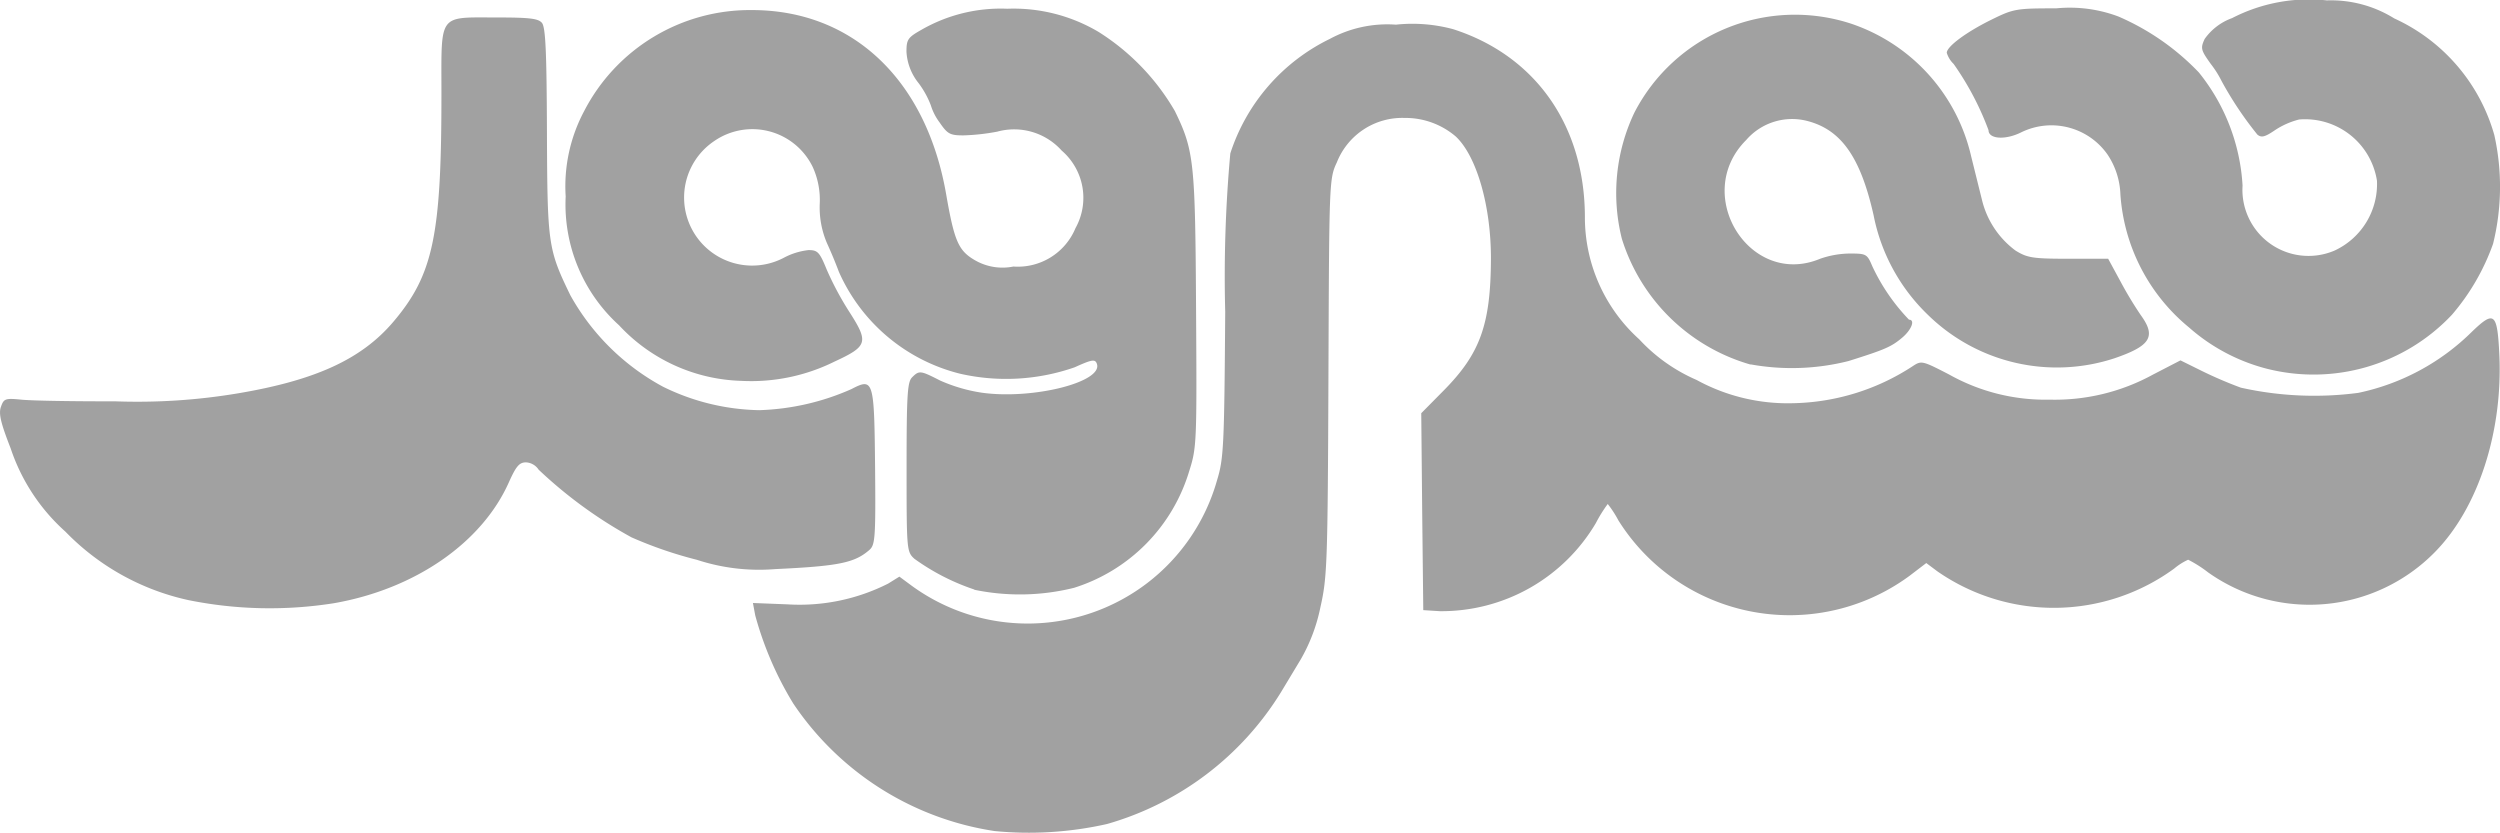 <svg xmlns="http://www.w3.org/2000/svg" width="129.963" height="43.289" viewBox="0 0 129.963 43.289">
  <path id="shahrvand-svgrepo-com" d="M51.677,51.2A15.368,15.368,0,0,1,41.242,44.58a17.64,17.64,0,0,1-1.982-4.592l-.119-.639,1.787.07a10.2,10.2,0,0,0,5.242-1.078l.585-.363.6.444A10.229,10.229,0,0,0,63.265,32.98c.347-1.137.379-1.727.428-8.772a70.7,70.7,0,0,1,.265-8.231,10.072,10.072,0,0,1,5.182-5.957,6.272,6.272,0,0,1,3.428-.736,8.1,8.1,0,0,1,2.984.238c4.283,1.381,6.834,5.025,6.839,9.769a8.535,8.535,0,0,0,2.827,6.352A8.844,8.844,0,0,0,88.2,27.755a9.868,9.868,0,0,0,5.014,1.208,11.739,11.739,0,0,0,6.206-1.917c.466-.309.5-.3,1.9.422a10.239,10.239,0,0,0,5.247,1.31,10.6,10.6,0,0,0,5.35-1.3l1.435-.742,1.116.552a21.534,21.534,0,0,0,2.02.866,17.489,17.489,0,0,0,6.108.271,11.843,11.843,0,0,0,5.87-3.141c1.2-1.164,1.354-1.04,1.462,1.137.19,4.018-1.094,7.982-3.336,10.267a9.117,9.117,0,0,1-11.8,1.072,6.417,6.417,0,0,0-1.04-.661,3.162,3.162,0,0,0-.726.46,10.611,10.611,0,0,1-12.309.146l-.579-.433-.866.661a10.507,10.507,0,0,1-15.141-2.881,5.614,5.614,0,0,0-.552-.85,7.148,7.148,0,0,0-.617.991,9.316,9.316,0,0,1-8.117,4.581l-.856-.054L73.933,34.6l-.049-5.117,1.186-1.2c1.89-1.917,2.426-3.433,2.437-6.856,0-2.729-.742-5.318-1.836-6.336a4.029,4.029,0,0,0-2.653-.958,3.655,3.655,0,0,0-3.52,2.307c-.4.85-.4.986-.439,11.166-.038,9.693-.065,10.408-.417,11.962a9.048,9.048,0,0,1-1.023,2.713L66.6,43.973a15.668,15.668,0,0,1-9.054,6.866,18.466,18.466,0,0,1-5.87.363ZM9.764,39.192A12.648,12.648,0,0,1,3.4,35.639,10.083,10.083,0,0,1,.553,31.307c-.52-1.332-.634-1.814-.5-2.166.146-.417.227-.444,1.056-.363.493.054,2.691.092,4.874.087a31.582,31.582,0,0,0,6.4-.417c4.04-.682,6.417-1.782,8.058-3.709,2.085-2.458,2.513-4.484,2.507-11.929,0-4.148-.19-3.9,2.875-3.9,1.711,0,2.161.054,2.35.282s.244,1.5.26,5.643c.022,5.875.054,6.119,1.218,8.518a12.048,12.048,0,0,0,4.819,4.754,11.755,11.755,0,0,0,5,1.218,12.757,12.757,0,0,0,4.787-1.094c1.159-.6,1.191-.493,1.235,4.132.032,3.6,0,3.964-.292,4.224-.774.677-1.6.845-4.9,1a10.354,10.354,0,0,1-4.067-.482,21.379,21.379,0,0,1-3.406-1.17A23.3,23.3,0,0,1,28,32.417a.834.834,0,0,0-.655-.379c-.347,0-.514.195-.893,1.04-1.4,3.141-4.874,5.545-9.092,6.282a21.292,21.292,0,0,1-7.6-.168Zm40.89-.542a11.6,11.6,0,0,1-3.119-1.6c-.4-.368-.406-.439-.406-4.76,0-3.747.043-4.424.282-4.668.374-.374.433-.363,1.462.162a8.411,8.411,0,0,0,2.177.634c2.653.368,6.336-.563,5.967-1.516-.092-.238-.255-.211-1.153.195a10.8,10.8,0,0,1-5.94.336,9.358,9.358,0,0,1-6.314-5.3q-.283-.752-.617-1.484a4.706,4.706,0,0,1-.379-2.041,4.137,4.137,0,0,0-.363-1.922,3.487,3.487,0,0,0-5.134-1.343,3.537,3.537,0,0,0,3.628,6.06,3.563,3.563,0,0,1,1.289-.4c.471,0,.574.108.937,1a15.909,15.909,0,0,0,1.208,2.253c.986,1.543.921,1.749-.8,2.545a9.747,9.747,0,0,1-4.847,1,9.021,9.021,0,0,1-6.347-2.886,8.478,8.478,0,0,1-2.778-6.7,8.308,8.308,0,0,1,.953-4.424A9.7,9.7,0,0,1,39.1,8.526c5.242.005,9.059,3.639,10.088,9.585.417,2.4.634,2.913,1.462,3.4a2.854,2.854,0,0,0,2.031.347,3.246,3.246,0,0,0,3.227-1.993,3.24,3.24,0,0,0-.715-4.034,3.318,3.318,0,0,0-3.347-.986,11.036,11.036,0,0,1-1.765.195c-.693,0-.823-.07-1.235-.671a2.924,2.924,0,0,1-.455-.888,4.722,4.722,0,0,0-.634-1.153,2.851,2.851,0,0,1-.634-1.635c0-.634.07-.742.769-1.137a8.267,8.267,0,0,1,4.473-1.1,8.654,8.654,0,0,1,4.749,1.208,11.924,11.924,0,0,1,3.964,4.115c1,2.058,1.056,2.632,1.1,10.343.043,6.888.032,7.148-.357,8.372a9.1,9.1,0,0,1-5.984,6.065,11.648,11.648,0,0,1-5.193.1Zm67.185-11.48a9.8,9.8,0,0,1-4.04-2.144,9.8,9.8,0,0,1-3.569-6.915,3.973,3.973,0,0,0-.661-2.063,3.563,3.563,0,0,0-4.489-1.17c-.829.417-1.706.357-1.706-.108a15.077,15.077,0,0,0-1.814-3.444,1.343,1.343,0,0,1-.357-.579c0-.325,1.007-1.072,2.3-1.711,1.175-.579,1.294-.6,3.39-.6a7.182,7.182,0,0,1,3.227.422,12.779,12.779,0,0,1,4.186,2.908,10.3,10.3,0,0,1,2.274,5.881,3.436,3.436,0,0,0,4.787,3.379,3.809,3.809,0,0,0,2.2-3.628,3.781,3.781,0,0,0-4.045-3.184,4.1,4.1,0,0,0-1.262.558c-.514.352-.7.4-.91.227a18.378,18.378,0,0,1-1.863-2.789,5.231,5.231,0,0,0-.558-.883c-.52-.726-.542-.818-.319-1.3a2.978,2.978,0,0,1,1.424-1.083,8.709,8.709,0,0,1,4.933-.921,6.223,6.223,0,0,1,3.5.937,9.5,9.5,0,0,1,5.2,6.06,12.341,12.341,0,0,1-.065,5.659,11.621,11.621,0,0,1-2.134,3.682,9.873,9.873,0,0,1-9.623,2.81ZM91,26.953a9.842,9.842,0,0,1-6.688-6.541,9.742,9.742,0,0,1,.65-6.552A9.39,9.39,0,0,1,96.222,9.23a9.519,9.519,0,0,1,6.249,6.9l.558,2.247a4.63,4.63,0,0,0,1.744,2.648c.612.379.888.428,2.751.428h2.069l.644,1.186a19.583,19.583,0,0,0,1.051,1.744c.812,1.116.514,1.6-1.375,2.247a9.585,9.585,0,0,1-9.682-2.253A9.785,9.785,0,0,1,97.4,19.194c-.677-3.011-1.679-4.44-3.433-4.9a3.156,3.156,0,0,0-3.19.986c-2.843,2.838.19,7.7,3.845,6.173a4.819,4.819,0,0,1,1.543-.271c.866,0,.9.027,1.175.677a10.261,10.261,0,0,0,1.9,2.762c.336,0,.13.531-.363.942-.558.471-.9.617-2.783,1.208a12.022,12.022,0,0,1-5.09.173Z" transform="translate(0 -8.002)" fill="#a1a1a1"/>
</svg>
